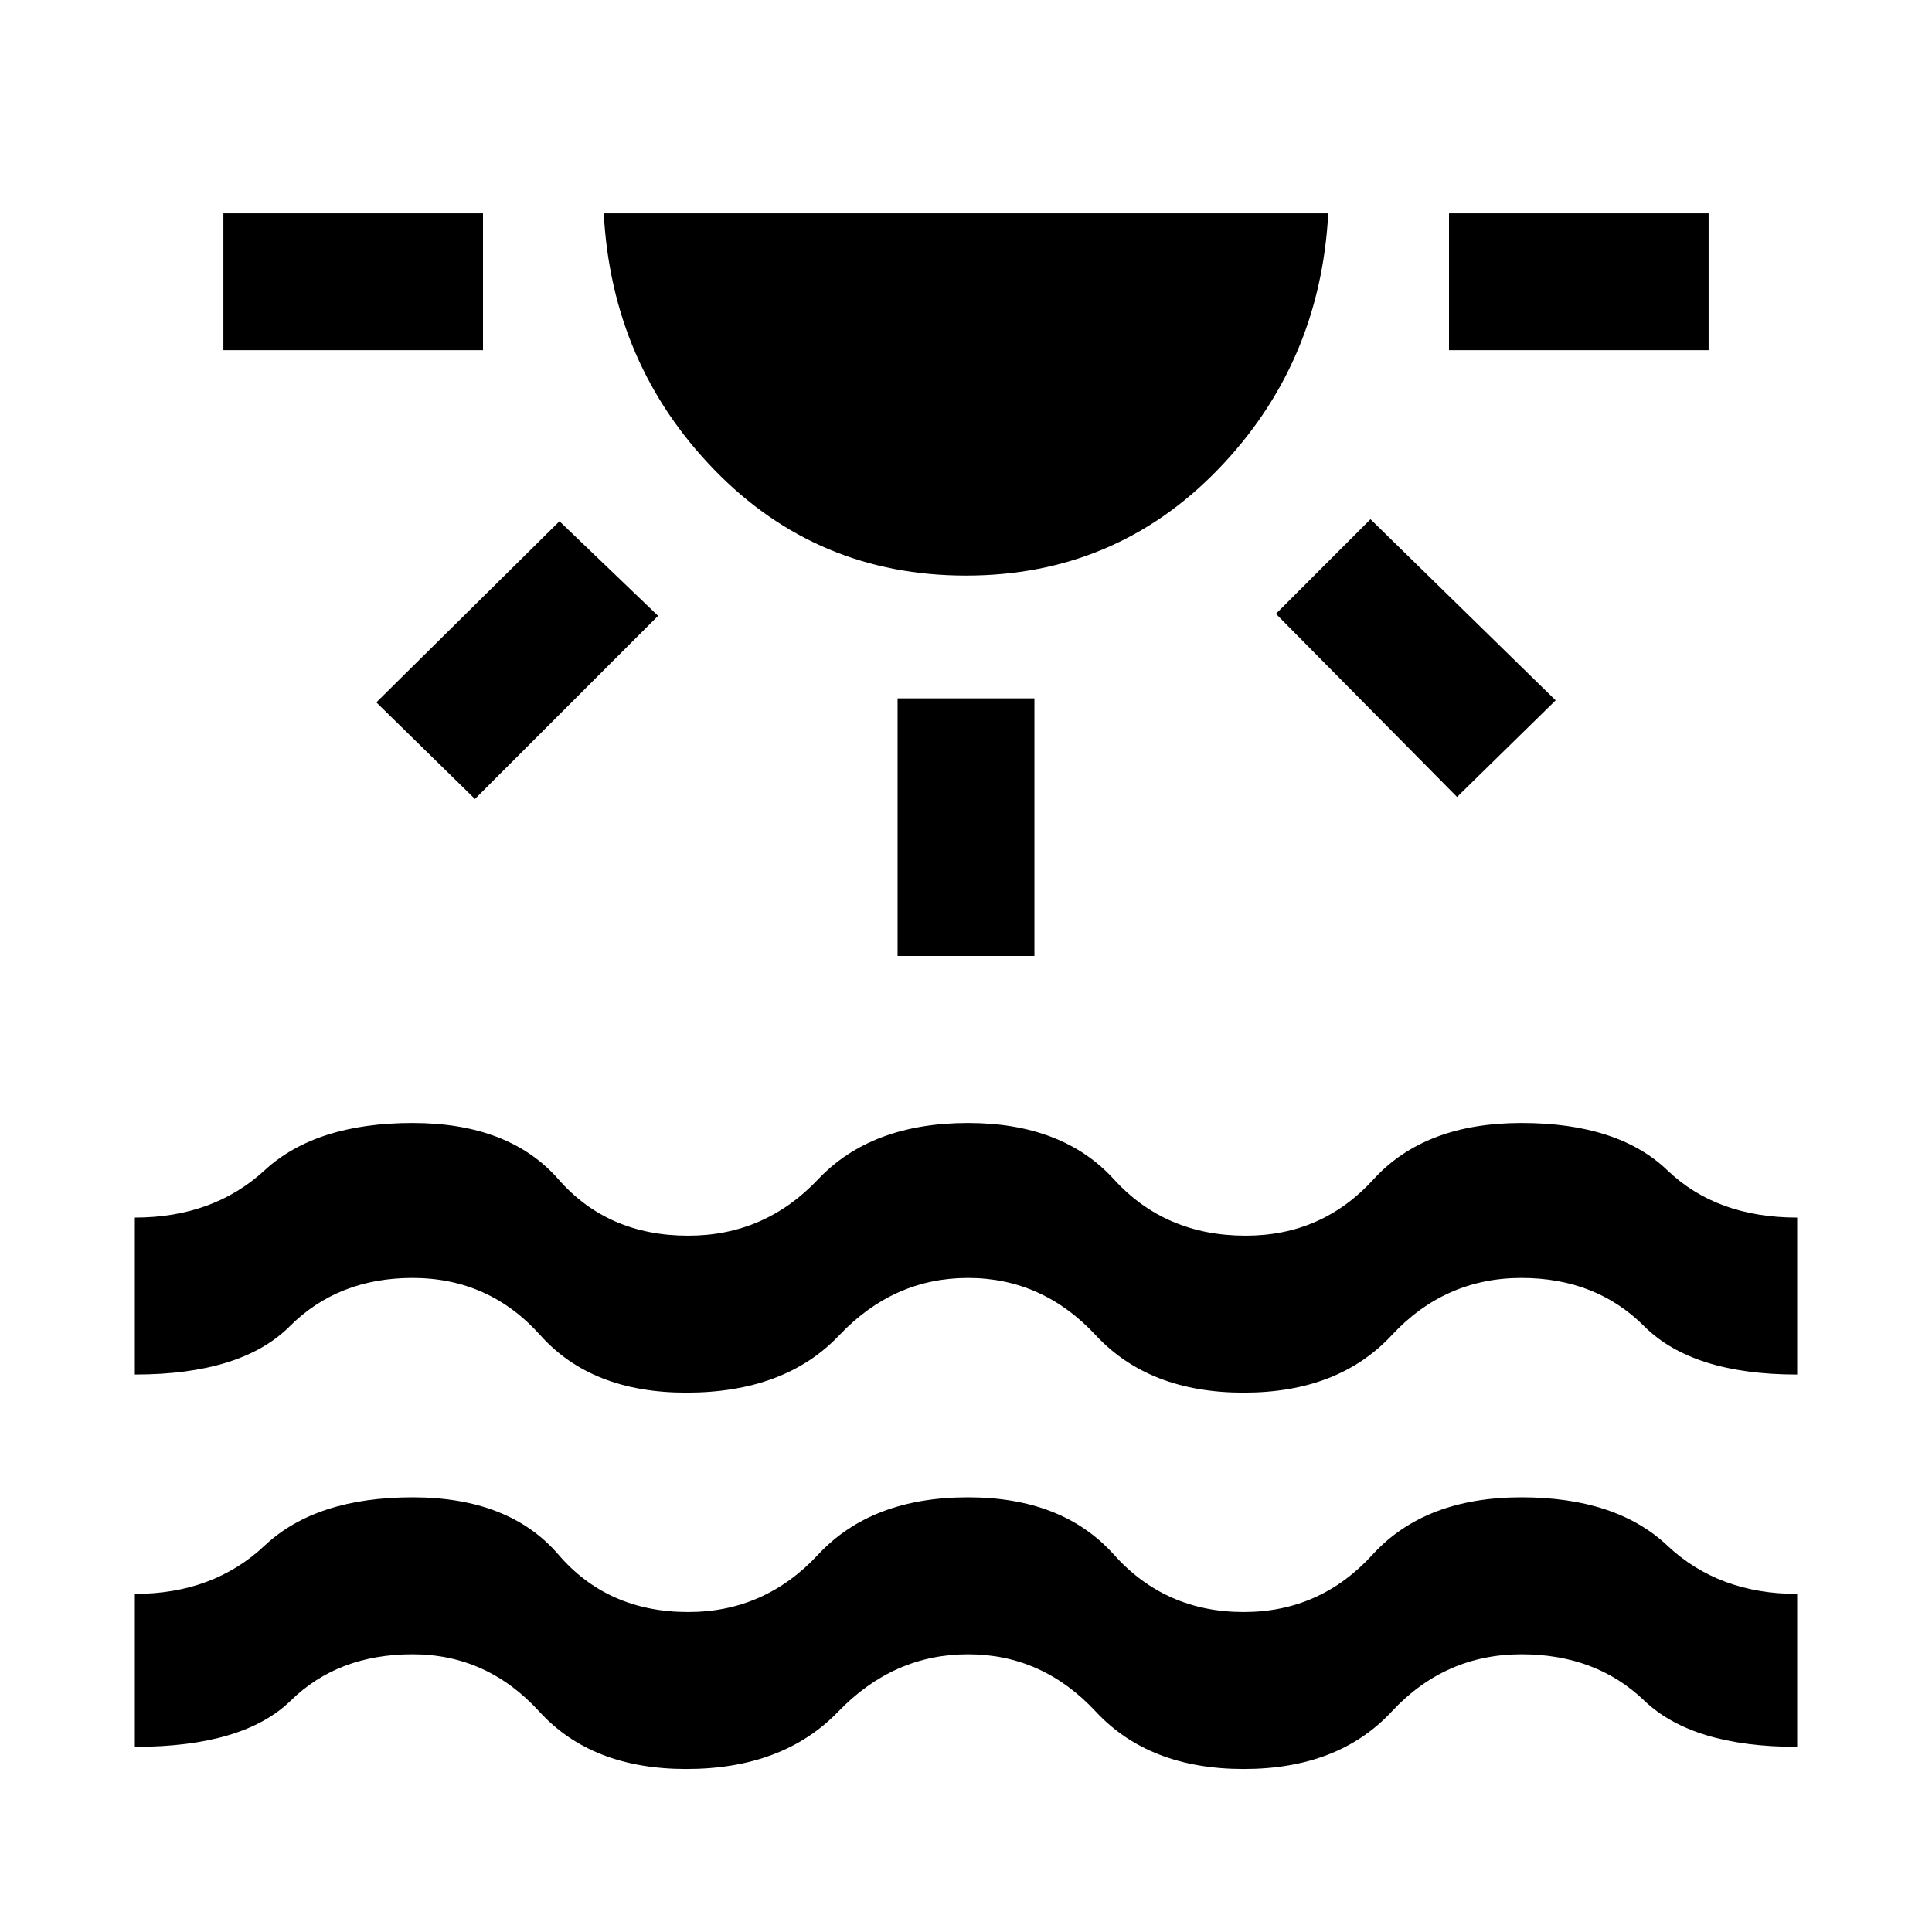 <svg xmlns="http://www.w3.org/2000/svg" height="48" width="48"><path d="M5.55 8.7V5.3H12v3.4Zm6.25 11.15-2.45-2.4 4.55-4.5 2.45 2.35ZM24 14.3q-3.7 0-6.25-2.625T15 5.3h18q-.2 3.75-2.75 6.375T24 14.3Zm-1.7 9.45v-6.4h3.4v6.4Zm13.9-3.95-4.5-4.55 2.35-2.35 4.6 4.5ZM36 8.7V5.3h6.45v3.4ZM3.35 43.4v-3.8q1.95 0 3.225-1.2 1.275-1.2 3.675-1.2t3.625 1.425Q15.1 40.05 17.1 40.05q1.9 0 3.225-1.425Q21.65 37.2 24.05 37.2q2.35 0 3.625 1.425T30.9 40.05q1.9 0 3.2-1.425 1.3-1.425 3.7-1.425 2.35 0 3.625 1.2t3.225 1.2v3.8q-2.6 0-3.8-1.15-1.2-1.15-3.05-1.15-1.9 0-3.225 1.425Q33.25 43.95 30.9 43.95q-2.35 0-3.675-1.425Q25.9 41.1 24.05 41.1q-1.85 0-3.225 1.425T17.05 43.95q-2.35 0-3.65-1.425-1.3-1.425-3.15-1.425-1.85 0-3.025 1.15Q6.05 43.4 3.35 43.4Zm0-9.25v-3.9q1.95 0 3.225-1.175Q7.85 27.9 10.25 27.9t3.625 1.4q1.225 1.4 3.225 1.4 1.9 0 3.225-1.4 1.325-1.4 3.725-1.4 2.35 0 3.625 1.4t3.275 1.4q1.9 0 3.175-1.4t3.675-1.4q2.4 0 3.625 1.175t3.225 1.175v3.9q-2.6 0-3.8-1.2-1.2-1.2-3.05-1.2-1.9 0-3.225 1.425Q33.25 34.6 30.9 34.6q-2.35 0-3.675-1.425Q25.9 31.75 24.05 31.75q-1.85 0-3.2 1.425t-3.8 1.425q-2.35 0-3.625-1.425T10.25 31.75q-1.85 0-3.05 1.2-1.2 1.2-3.85 1.2Z"/></svg>